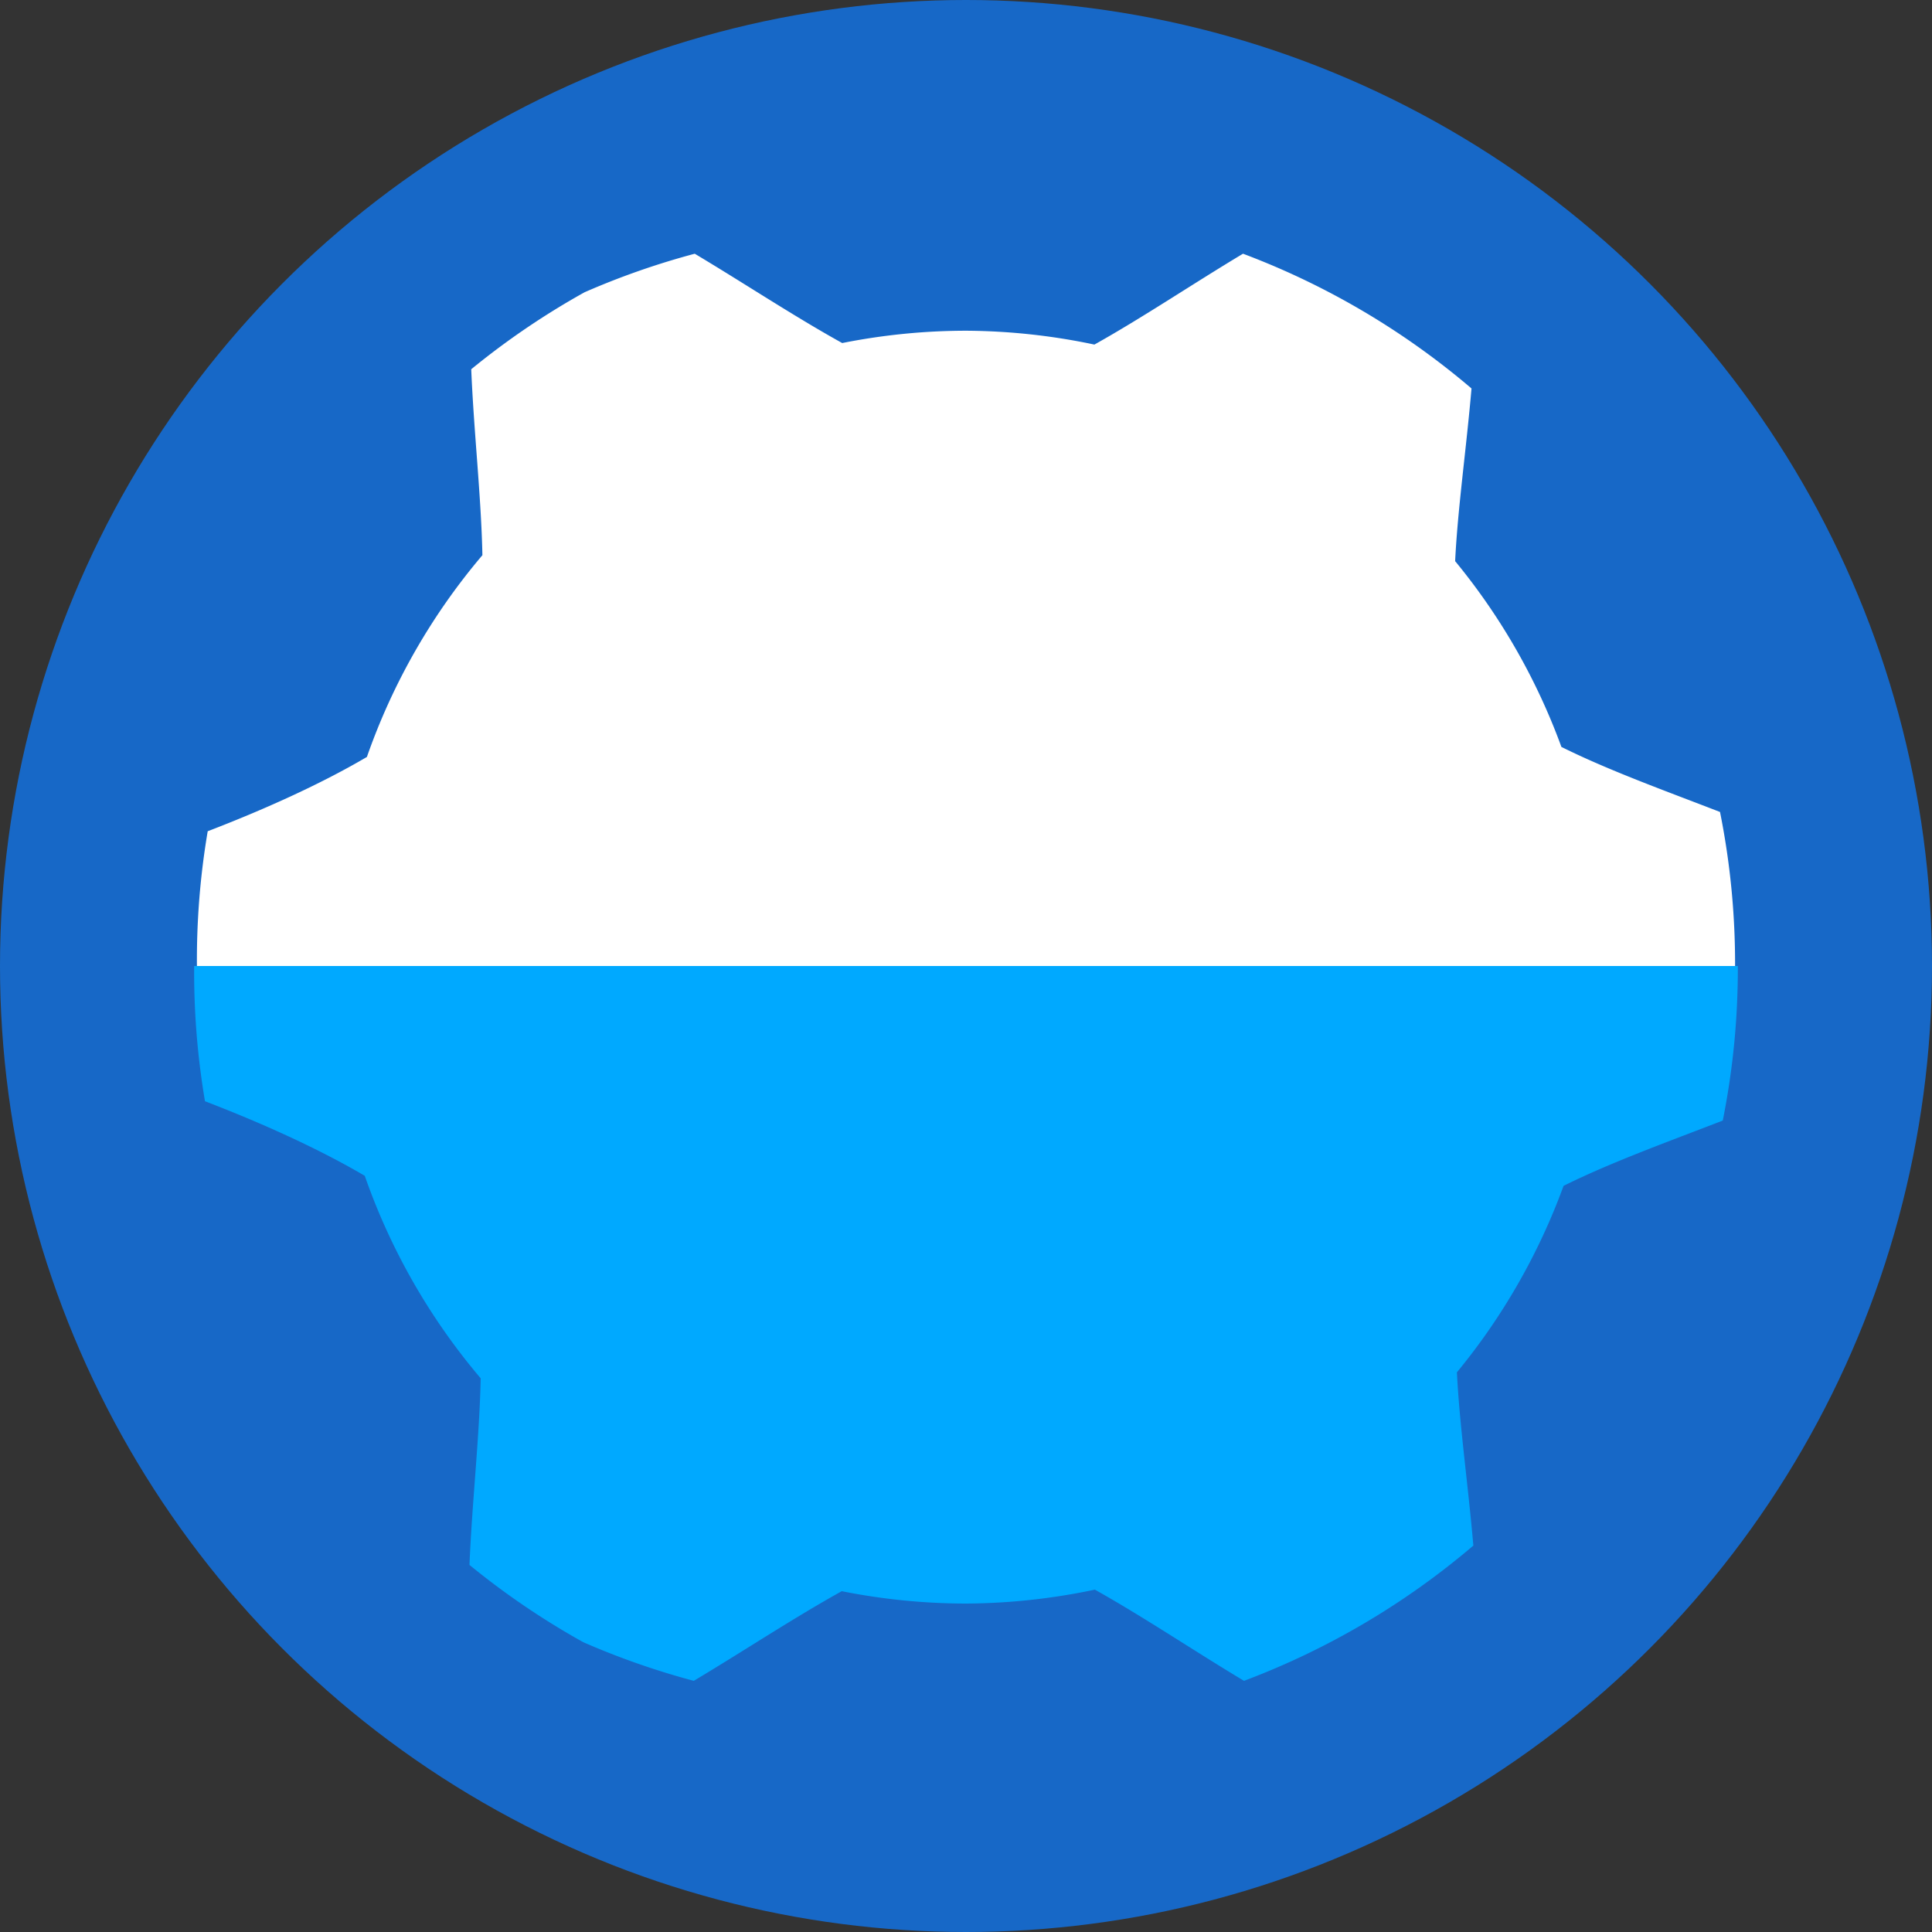 <?xml version="1.0" encoding="UTF-8" standalone="no"?>
<!-- Created with Inkscape (http://www.inkscape.org/) -->

<svg
   xmlns:dc="http://purl.org/dc/elements/1.1/"
   xmlns:cc="http://creativecommons.org/ns#"
   xmlns:rdf="http://www.w3.org/1999/02/22-rdf-syntax-ns#"
   xmlns:svg="http://www.w3.org/2000/svg"
   xmlns="http://www.w3.org/2000/svg"
   xmlns:sodipodi="http://sodipodi.sourceforge.net/DTD/sodipodi-0.dtd"
   xmlns:inkscape="http://www.inkscape.org/namespaces/inkscape"
   width="100"
   height="100"
   viewBox="0 0 100 100"
   id="svg2"
   version="1.1"
   inkscape:version="0.91 r13725"
   sodipodi:docname="server.svg">
  <rect x="0" y="0" width="100" height="100" fill="#333333" stroke="none"/>
  <sodipodi:namedview
     id="base"
     pagecolor="#ffffff"
     bordercolor="#666666"
     borderopacity="1.0"
     inkscape:pageopacity="0.0"
     inkscape:pageshadow="2"
     inkscape:zoom="7.91959593"
     inkscape:cx="62.78270391"
     inkscape:cy="51.30978376"
     inkscape:document-units="px"
     inkscape:current-layer="layer1"
     showgrid="false"
     units="px"
     inkscape:window-width="1920"
     inkscape:window-height="1050"
     inkscape:window-x="0"
     inkscape:window-y="30"
     inkscape:window-maximized="1" />
  <defs
     id="defs4" />
  <g
     inkscape:label="Layer 1"
     inkscape:groupmode="layer"
     id="layer1"
     transform="translate(0,-952)">
    <circle
       style="fill:#1768c7;fill-opacity:1;stroke:none;stroke-width:2;stroke-linecap:round;stroke-linejoin:round;stroke-miterlimit:4;stroke-dasharray:none;stroke-opacity:1"
       id="path4213"
       cx="50"
       cy="1002"
       r="50" />
    <path
       style="fill:#00a9ff;fill-opacity:1;stroke:none;stroke-width:2;stroke-linecap:round;stroke-linejoin:round;stroke-miterlimit:4;stroke-dasharray:none;stroke-opacity:1"
       d="M 10.05 50 A 40 40 0 0 0 10.61 57 C 13.37 58.06 16.38 59.39 18.88 60.86 A 33 33 0 0 0 24.88 71.34 C 24.82 74.35 24.43 77.81 24.3 81 A 40 40 0 0 0 30.19 85 A 40 40 0 0 0 35.91 87 C 38.44 85.49 41.08 83.74 43.57 82.36 A 33 33 0 0 0 50 83 A 33 33 0 0 0 56.67 82.28 C 59.16 83.67 61.82 85.46 64.39 87 A 40 40 0 0 0 76.26 80 C 75.99 76.86 75.54 73.74 75.41 71.03 A 33 33 0 0 0 80.93 61.38 C 83.4 60.15 86.41 59.07 89.17 58 A 40 40 0 0 0 89.95 50 L 10.05 50 z "
       transform="translate(0,952)"
       id="ellipse4138" />
    <g
       style="font-style:normal;font-weight:normal;font-size:40px;line-height:125%;font-family:sans-serif;letter-spacing:0px;word-spacing:0px;fill:#000000;fill-opacity:1;stroke:none;stroke-width:1px;stroke-linecap:butt;stroke-linejoin:miter;stroke-opacity:1"
       id="text4209"
       transform="matrix(0.814,0,0,0.814,6.919,184.602)" />
    <path
       id="path4141"
       d="m 10.193,1002 a 39.857,39.857 0 0 1 0.558,-6.975 c 2.75,-1.056 5.749,-2.381 8.24,-3.846 a 32.882,32.882 0 0 1 5.978,-10.442 c -0.06,-2.999 -0.448,-6.447 -0.578,-9.625 a 39.857,39.857 0 0 1 5.869,-3.986 39.857,39.857 0 0 1 5.7,-1.993 c 2.521,1.505 5.151,3.248 7.633,4.623 a 32.882,32.882 0 0 1 6.407,-0.638 32.882,32.882 0 0 1 6.646,0.717 c 2.481,-1.385 5.132,-3.169 7.692,-4.703 a 39.857,39.857 0 0 1 11.827,6.975 c -0.269,3.129 -0.717,6.238 -0.847,8.938 a 32.882,32.882 0 0 1 5.5,9.615 c 2.461,1.226 5.46,2.302 8.21,3.368 A 39.857,39.857 0 0 1 89.807,1002 l -79.614,0 z"
       style="fill:#ffffff;fill-opacity:1;stroke:none;stroke-width:2;stroke-linecap:round;stroke-linejoin:round;stroke-miterlimit:4;stroke-dasharray:none;stroke-opacity:1"
       inkscape:connector-curvature="0" />
  </g>
</svg>
